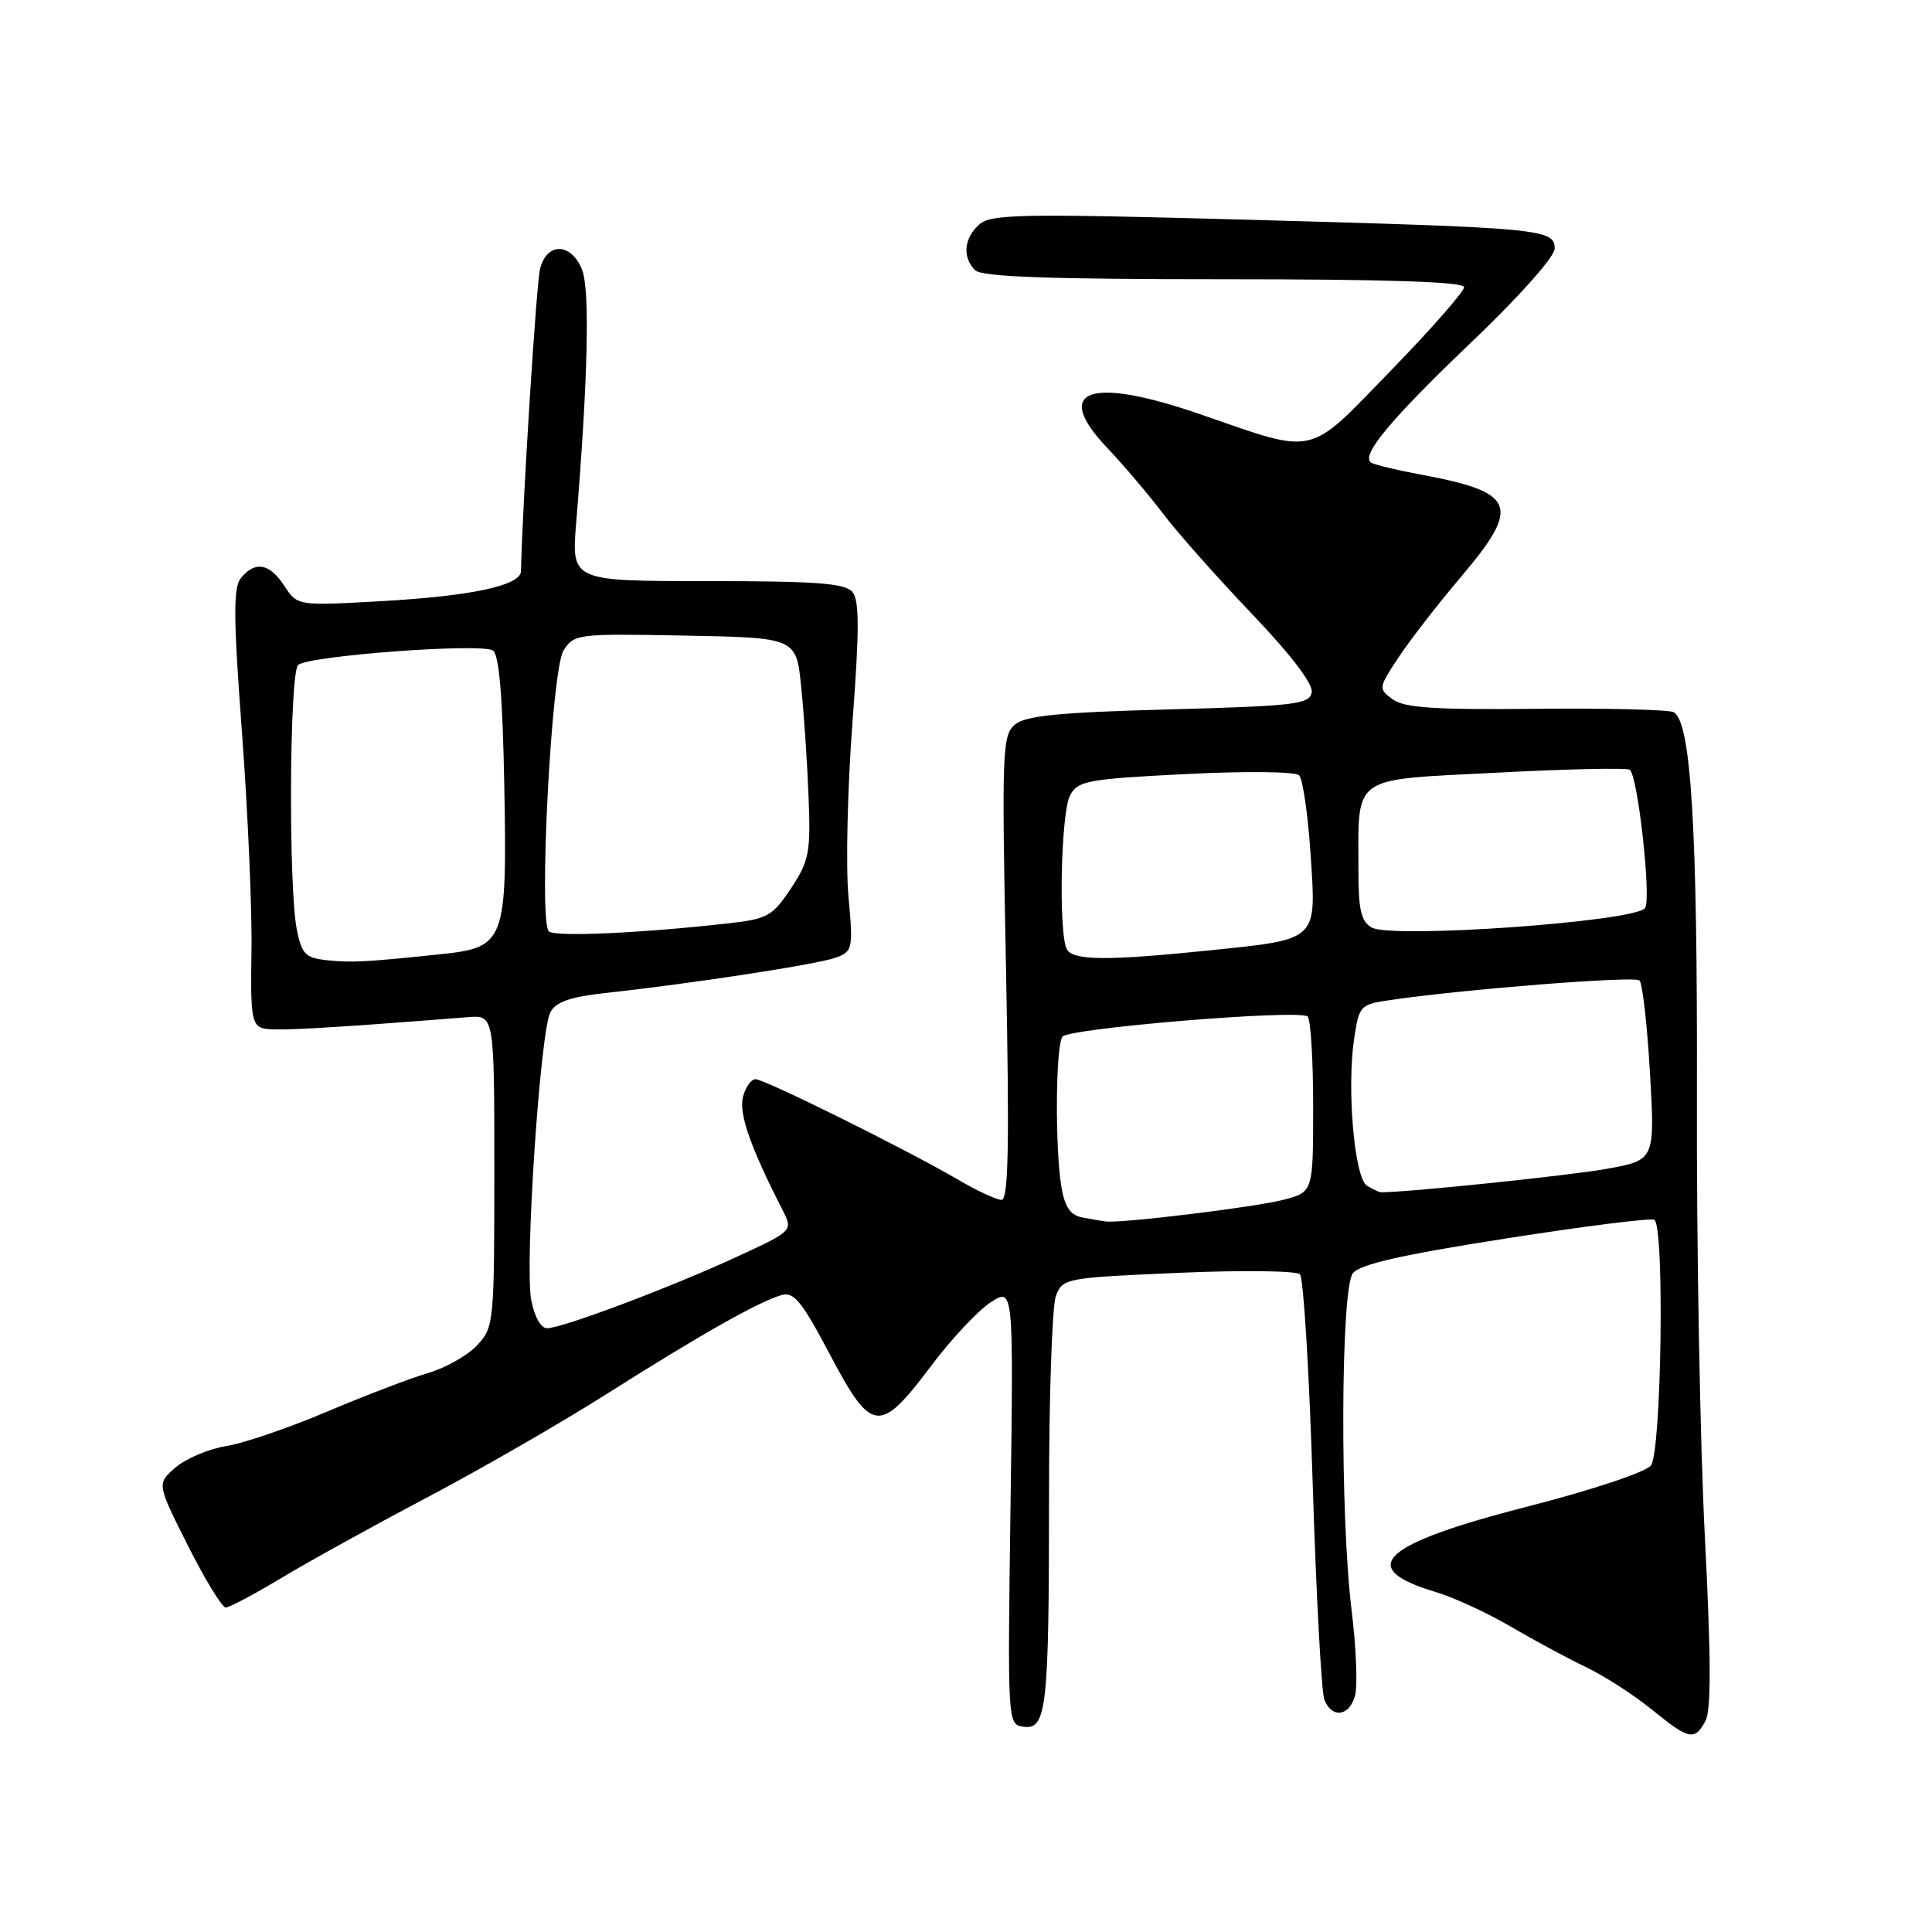 <?xml version="1.0" encoding="UTF-8" standalone="no"?>
<!DOCTYPE svg PUBLIC "-//W3C//DTD SVG 1.1//EN" "http://www.w3.org/Graphics/SVG/1.1/DTD/svg11.dtd" >
<svg xmlns="http://www.w3.org/2000/svg" xmlns:xlink="http://www.w3.org/1999/xlink" version="1.1" viewBox="0 0 256 256">
 <g >
 <path fill="currentColor"
d=" M 225.99 228.01 C 226.75 226.60 226.72 219.54 225.91 203.76 C 225.27 191.52 224.79 165.07 224.85 145.00 C 224.93 109.82 224.09 95.79 221.80 94.38 C 221.24 94.03 213.07 93.83 203.64 93.92 C 190.09 94.06 186.09 93.80 184.54 92.66 C 182.62 91.25 182.64 91.15 185.32 87.10 C 186.82 84.83 190.51 80.07 193.52 76.52 C 201.63 66.95 200.94 65.23 188.00 62.83 C 184.97 62.27 182.14 61.58 181.70 61.31 C 180.22 60.40 184.23 55.60 195.16 45.16 C 201.36 39.24 206.00 34.01 206.00 32.95 C 206.00 30.34 204.39 30.19 165.50 29.12 C 135.25 28.29 131.31 28.36 129.75 29.75 C 127.72 31.56 127.49 34.09 129.20 35.80 C 130.08 36.68 138.80 37.00 162.20 37.00 C 183.82 37.00 194.00 37.34 194.00 38.05 C 194.00 38.63 189.63 43.62 184.28 49.12 C 173.12 60.62 174.61 60.28 159.09 54.91 C 144.37 49.81 139.36 51.60 146.69 59.32 C 148.87 61.62 152.19 65.53 154.06 68.00 C 155.92 70.47 161.21 76.44 165.80 81.25 C 171.07 86.77 174.02 90.64 173.81 91.75 C 173.51 93.32 171.59 93.55 154.89 94.00 C 140.39 94.39 135.90 94.83 134.50 96.00 C 132.80 97.41 132.73 99.41 133.30 128.25 C 133.76 151.87 133.63 159.00 132.70 158.99 C 132.04 158.98 129.47 157.79 127.00 156.34 C 120.26 152.39 101.33 143.00 100.11 143.00 C 99.52 143.00 98.77 144.07 98.44 145.38 C 97.89 147.58 99.44 152.02 103.67 160.29 C 105.10 163.09 105.10 163.09 97.60 166.55 C 88.85 170.59 74.47 176.00 72.48 176.00 C 71.67 176.00 70.80 174.44 70.39 172.25 C 69.51 167.59 71.58 136.66 72.93 134.12 C 73.67 132.75 75.58 132.09 80.21 131.58 C 91.79 130.32 108.48 127.75 110.79 126.88 C 112.98 126.06 113.06 125.70 112.42 118.73 C 112.06 114.71 112.30 104.34 112.96 95.66 C 113.88 83.42 113.88 79.56 112.95 78.44 C 111.99 77.28 108.21 77.00 93.73 77.00 C 75.71 77.00 75.71 77.00 76.35 69.25 C 77.90 50.37 78.18 38.41 77.13 35.75 C 75.71 32.14 72.45 32.06 71.56 35.62 C 71.07 37.59 69.25 66.34 69.03 75.70 C 68.98 77.59 62.45 78.99 50.46 79.66 C 39.42 80.28 39.42 80.28 37.68 77.64 C 35.72 74.64 33.84 74.29 31.95 76.56 C 30.89 77.84 30.91 81.59 32.08 97.31 C 32.86 107.86 33.42 120.84 33.32 126.15 C 33.17 134.57 33.37 135.86 34.88 136.26 C 36.37 136.65 42.71 136.30 62.00 134.78 C 65.50 134.50 65.50 134.50 65.50 155.17 C 65.50 175.32 65.44 175.90 63.21 178.27 C 61.96 179.61 59.03 181.26 56.71 181.94 C 54.40 182.61 48.36 184.92 43.31 187.06 C 38.25 189.21 32.24 191.26 29.94 191.62 C 27.65 191.99 24.65 193.26 23.27 194.44 C 20.77 196.59 20.77 196.59 24.90 204.80 C 27.17 209.31 29.42 213.00 29.91 213.00 C 30.40 213.00 33.65 211.27 37.15 209.17 C 40.64 207.06 49.35 202.24 56.50 198.47 C 63.65 194.70 74.45 188.48 80.50 184.64 C 92.65 176.94 100.45 172.52 103.50 171.62 C 105.19 171.12 106.20 172.35 110.00 179.54 C 115.50 189.95 116.56 190.06 123.37 181.00 C 126.05 177.43 129.61 173.63 131.28 172.56 C 134.30 170.61 134.30 170.61 133.90 199.56 C 133.50 228.41 133.51 228.50 135.61 228.80 C 138.68 229.24 139.00 226.39 139.00 198.44 C 139.00 185.07 139.41 173.05 139.91 171.72 C 140.81 169.37 141.16 169.31 156.11 168.66 C 164.52 168.29 171.78 168.38 172.25 168.85 C 172.72 169.32 173.48 181.81 173.94 196.60 C 174.40 211.40 175.10 224.29 175.49 225.25 C 176.53 227.78 178.86 227.40 179.57 224.59 C 179.90 223.26 179.69 218.20 179.09 213.34 C 177.55 200.74 177.65 170.84 179.25 168.73 C 180.17 167.53 185.58 166.29 199.46 164.12 C 209.89 162.48 218.78 161.36 219.21 161.63 C 220.58 162.48 220.16 192.42 218.75 194.19 C 218.05 195.07 210.96 197.43 202.54 199.59 C 182.98 204.60 179.56 207.76 190.24 210.95 C 192.58 211.64 197.04 213.70 200.14 215.51 C 203.25 217.33 207.75 219.75 210.14 220.90 C 212.54 222.04 216.45 224.56 218.83 226.49 C 223.84 230.56 224.55 230.71 225.99 228.01 Z  M 143.37 161.31 C 141.81 161.00 141.08 159.91 140.63 157.20 C 139.79 152.07 139.87 138.74 140.77 137.37 C 141.49 136.26 171.70 133.75 173.25 134.67 C 173.66 134.92 174.00 140.25 174.00 146.52 C 174.00 157.92 174.00 157.92 170.18 158.95 C 166.60 159.92 148.69 162.11 146.50 161.85 C 145.95 161.78 144.54 161.54 143.37 161.31 Z  M 181.12 157.10 C 179.47 156.05 178.44 144.25 179.43 137.65 C 180.09 133.22 180.21 133.09 184.30 132.50 C 194.19 131.06 216.56 129.30 217.23 129.91 C 217.64 130.27 218.26 135.78 218.63 142.14 C 219.29 153.72 219.29 153.72 212.89 154.88 C 208.02 155.76 186.24 158.02 183.00 157.98 C 182.72 157.97 181.88 157.58 181.12 157.10 Z  M 43.28 127.23 C 40.47 126.92 39.98 126.42 39.33 123.19 C 38.21 117.55 38.35 89.26 39.50 88.12 C 40.74 86.90 63.67 85.18 65.31 86.19 C 66.13 86.70 66.60 92.16 66.82 104.04 C 67.20 124.89 66.95 125.55 58.28 126.45 C 48.33 127.49 46.59 127.58 43.28 127.23 Z  M 141.39 125.83 C 140.24 123.95 140.55 107.70 141.79 105.39 C 142.82 103.46 144.10 103.22 157.08 102.57 C 165.13 102.16 171.63 102.23 172.14 102.74 C 172.63 103.23 173.31 107.94 173.66 113.20 C 174.42 124.79 174.80 124.43 160.06 125.95 C 146.81 127.31 142.29 127.28 141.39 125.83 Z  M 72.72 123.41 C 71.34 121.98 73.06 88.77 74.66 86.22 C 76.05 84.00 76.43 83.95 90.79 84.22 C 105.50 84.50 105.50 84.50 106.16 91.00 C 106.53 94.58 106.97 101.15 107.14 105.60 C 107.43 112.97 107.22 114.07 104.81 117.71 C 102.41 121.34 101.67 121.76 96.83 122.31 C 85.21 123.64 73.46 124.18 72.72 123.41 Z  M 181.75 122.90 C 180.37 122.11 180.00 120.55 180.00 115.58 C 180.00 102.52 178.80 103.40 198.20 102.39 C 207.55 101.90 215.54 101.72 215.95 102.00 C 217.03 102.73 218.86 119.35 217.96 120.35 C 216.34 122.15 184.37 124.41 181.75 122.90 Z "/>
</g>
</svg>